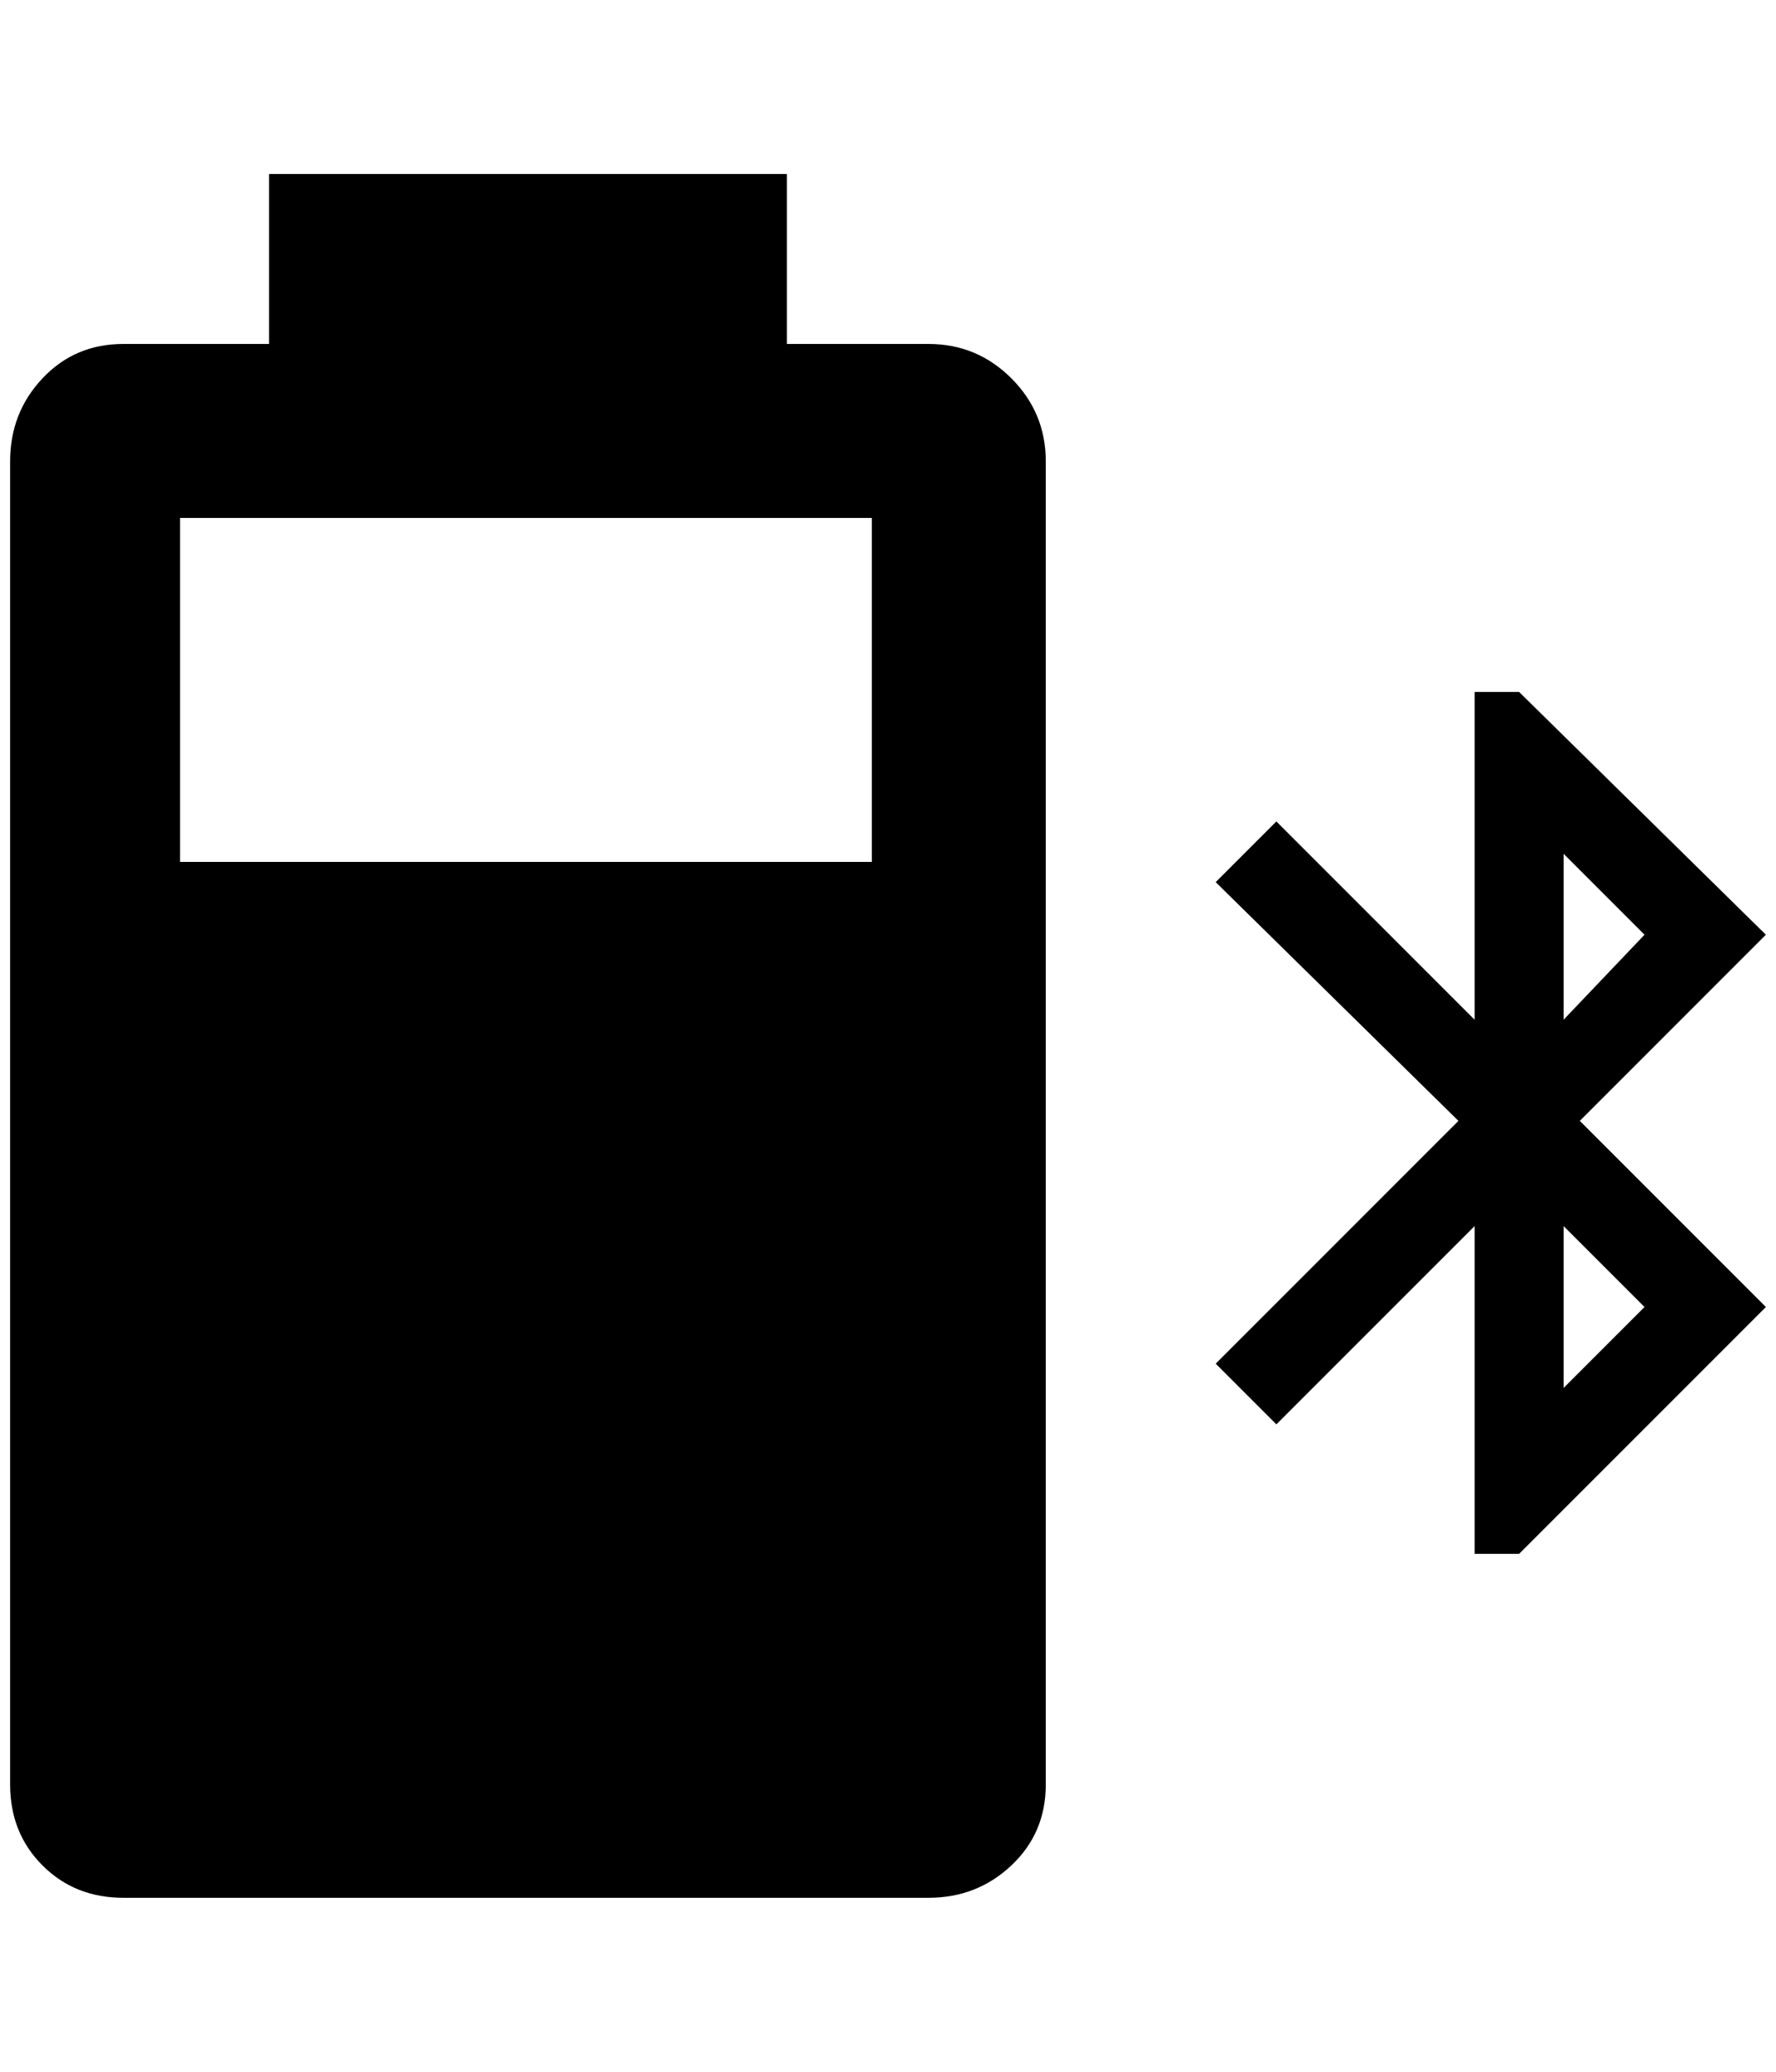 <?xml version="1.0" standalone="no"?>
<!DOCTYPE svg PUBLIC "-//W3C//DTD SVG 1.1//EN" "http://www.w3.org/Graphics/SVG/1.1/DTD/svg11.dtd" >
<svg xmlns="http://www.w3.org/2000/svg" xmlns:xlink="http://www.w3.org/1999/xlink" version="1.1" viewBox="-10 0 1756 2048">
   <path fill="currentColor"
d="M256 172v168h-144q-48 0 -80 34t-32 82v1308q0 48 32 80t80 32h796q48 0 82 -32t34 -80v-1308q0 -48 -34 -82t-82 -34h-140v-168h-512zM168 512h684v340h-684v-340zM1448 684v324l-196 -196l-60 60l240 236l-240 240l60 60l196 -196v324h44l244 -244l-184 -184l184 -184
l-244 -240h-44zM1536 844l80 80l-80 84v-164zM1536 1212l80 80l-80 80v-160z" />
</svg>
